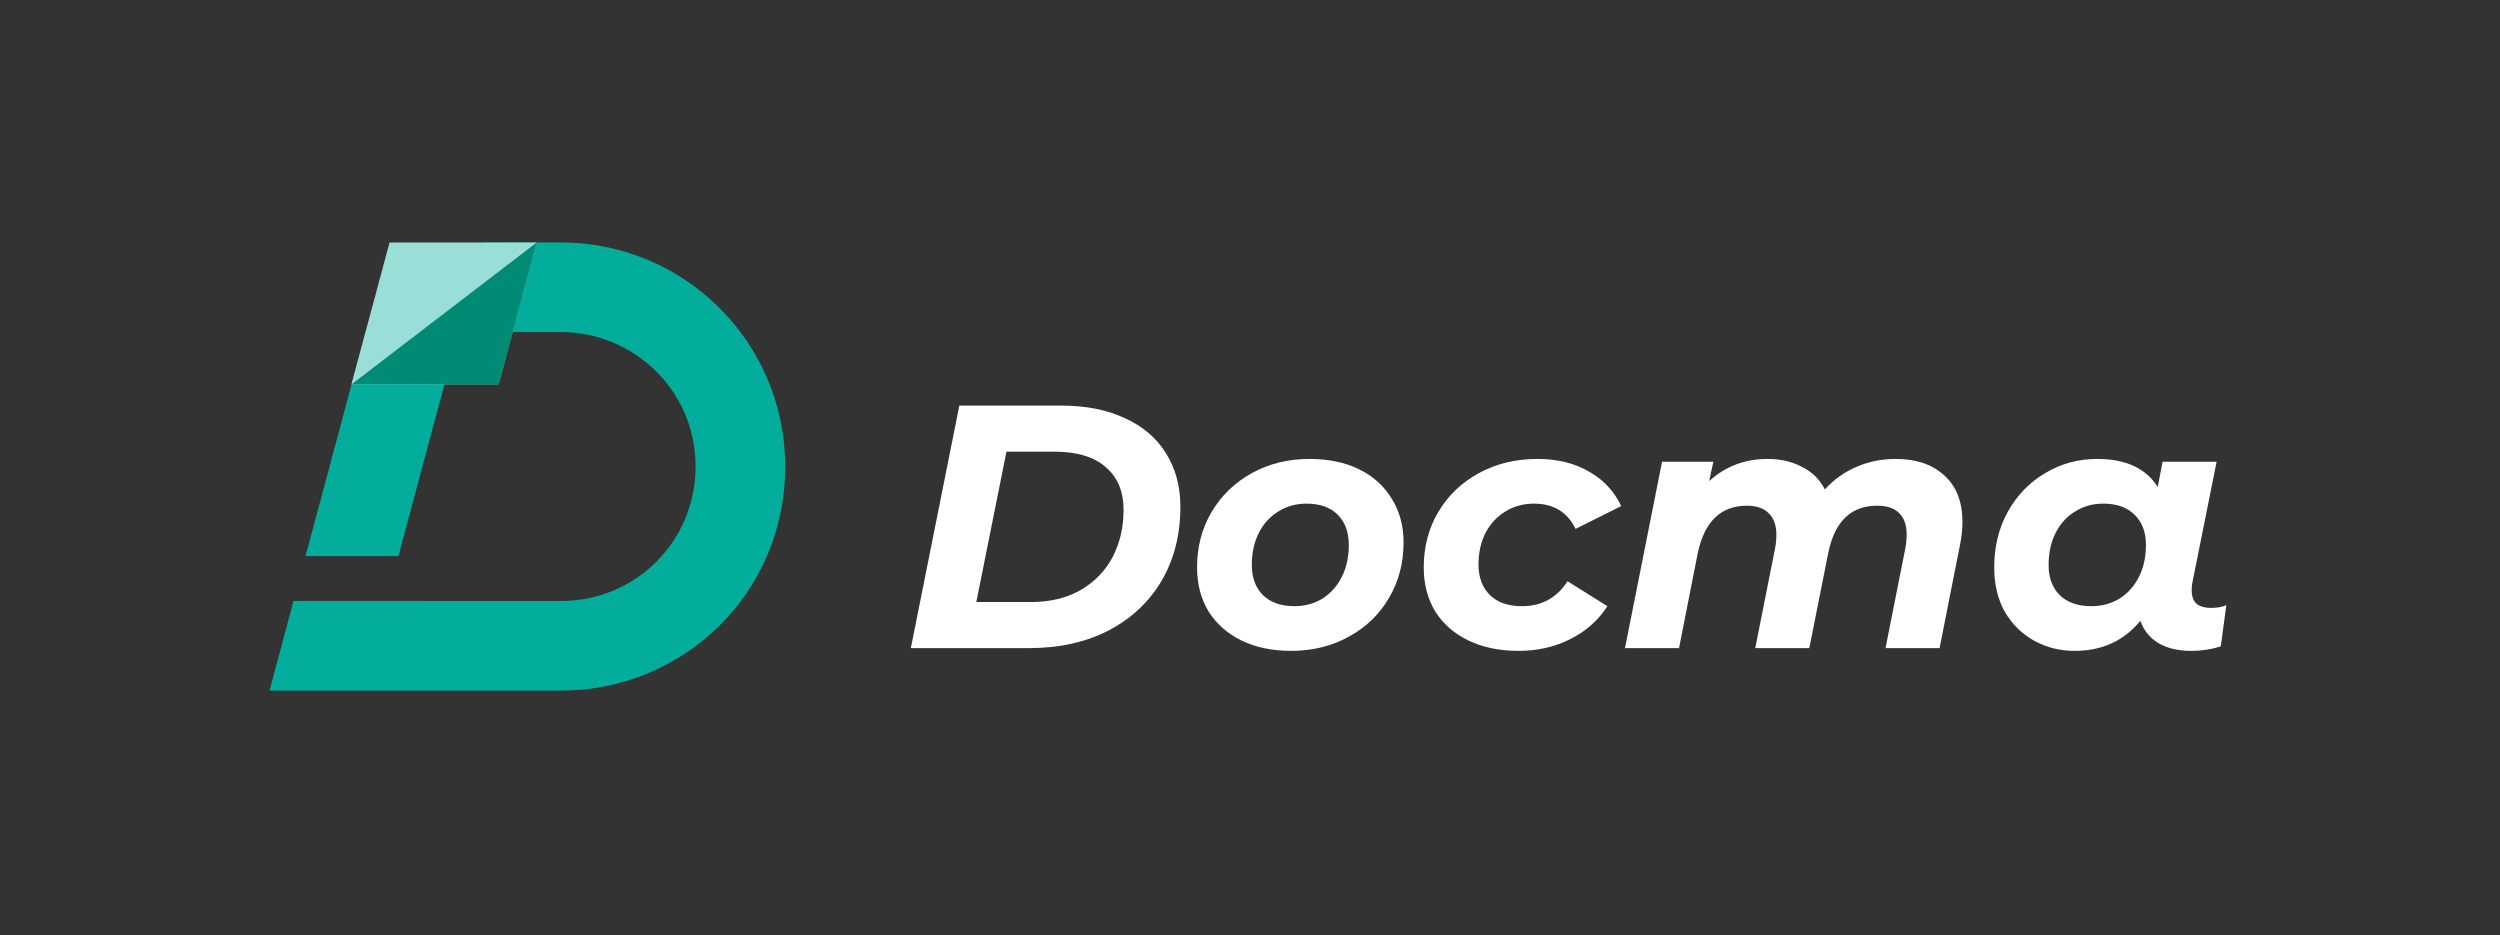 <svg width="401" height="150" viewBox="0 0 401 150" fill="none" xmlns="http://www.w3.org/2000/svg">
<rect x="0" y="0" width="401" height="150" fill="#333333" stroke="none"/>
<path d="M73.538 53.258L77.375 38.9C77.375 38.9 84.657 38.89 89.991 38.89C109.614 38.89 125.946 54.716 125.946 74.858C125.946 95.296 109.461 110.775 89.976 110.775C77.05 110.775 48.761 110.767 43.238 110.767L47.08 96.392C54.125 96.392 83.763 96.398 89.981 96.398C102.065 96.398 111.574 86.721 111.574 74.851C111.574 62.511 101.512 53.261 89.982 53.261C85.727 53.261 77.513 53.258 73.538 53.258Z" fill="#02AE9B"/>
<path d="M73.534 53.263H58.643L49.004 89.203H63.901L73.534 53.263Z" fill="#02AE9B"/>
<path d="M86.06 38.899H62.482L56.371 61.645H79.978L86.06 38.899Z" fill="#9ADFD7"/>
<path d="M80.001 61.645L86.082 38.899L56.394 61.645H80.001Z" fill="#018B74"/>
<path d="M354.602 97.509C355.603 97.509 356.436 97.361 357.103 97.065L356.214 103.678C354.732 104.159 353.158 104.4 351.49 104.4C349.342 104.4 347.563 103.974 346.156 103.122C344.785 102.27 343.84 101.085 343.321 99.566C340.691 102.789 337.171 104.4 332.763 104.4C330.429 104.4 328.28 103.863 326.316 102.789C324.353 101.714 322.778 100.177 321.593 98.176C320.444 96.139 319.87 93.749 319.87 91.007C319.87 87.71 320.593 84.746 322.037 82.116C323.519 79.449 325.52 77.374 328.039 75.892C330.558 74.373 333.337 73.614 336.375 73.614C340.969 73.614 344.211 75.114 346.1 78.115L346.878 74.058H355.547L351.657 93.453C351.583 93.749 351.546 94.157 351.546 94.675C351.546 95.638 351.805 96.361 352.324 96.843C352.88 97.287 353.639 97.509 354.602 97.509ZM335.43 97.232C337.134 97.232 338.653 96.824 339.987 96.009C341.321 95.157 342.358 93.99 343.099 92.508C343.84 91.026 344.211 89.322 344.211 87.395C344.211 85.358 343.599 83.746 342.377 82.561C341.191 81.375 339.524 80.782 337.375 80.782C335.671 80.782 334.152 81.208 332.818 82.061C331.485 82.876 330.447 84.024 329.706 85.506C328.965 86.988 328.595 88.692 328.595 90.618C328.595 92.656 329.188 94.268 330.373 95.453C331.596 96.639 333.281 97.232 335.43 97.232Z" fill="white"/>
<path d="M304.106 73.614C307.366 73.614 309.959 74.503 311.886 76.281C313.812 78.022 314.775 80.504 314.775 83.728C314.775 84.913 314.646 86.136 314.386 87.395L311.108 103.956H302.438L305.606 88.007C305.754 87.266 305.828 86.506 305.828 85.728C305.828 84.209 305.421 83.061 304.606 82.283C303.828 81.505 302.661 81.116 301.105 81.116C296.918 81.116 294.306 83.617 293.269 88.618L290.213 103.956H281.543L284.711 88.007C284.859 87.266 284.933 86.525 284.933 85.784C284.933 84.265 284.526 83.116 283.711 82.338C282.933 81.523 281.766 81.116 280.21 81.116C276.023 81.116 273.393 83.653 272.319 88.729L269.318 103.956H260.648L266.595 74.058H274.819L274.152 77.17C276.746 74.799 279.876 73.614 283.544 73.614C285.619 73.614 287.453 74.04 289.046 74.892C290.676 75.707 291.898 76.911 292.713 78.504C294.158 76.911 295.844 75.707 297.77 74.892C299.697 74.04 301.809 73.614 304.106 73.614Z" fill="white"/>
<path d="M243.596 104.4C240.521 104.4 237.835 103.845 235.538 102.733C233.241 101.622 231.463 100.066 230.203 98.065C228.98 96.028 228.369 93.675 228.369 91.007C228.369 87.71 229.147 84.746 230.703 82.116C232.259 79.486 234.426 77.411 237.205 75.892C239.984 74.373 243.114 73.614 246.597 73.614C249.783 73.614 252.524 74.28 254.821 75.614C257.155 76.911 258.897 78.763 260.045 81.171L252.71 84.839C251.413 82.135 249.19 80.782 246.041 80.782C244.337 80.782 242.799 81.208 241.428 82.061C240.095 82.876 239.039 84.024 238.261 85.506C237.52 86.988 237.149 88.674 237.149 90.563C237.149 92.601 237.761 94.231 238.983 95.453C240.206 96.639 241.91 97.232 244.096 97.232C247.282 97.232 249.727 95.898 251.431 93.23L257.822 97.232C256.377 99.492 254.395 101.251 251.876 102.511C249.394 103.77 246.634 104.4 243.596 104.4Z" fill="white"/>
<path d="M207.07 104.4C204.069 104.4 201.42 103.845 199.123 102.733C196.863 101.622 195.103 100.066 193.844 98.065C192.621 96.028 192.01 93.675 192.01 91.007C192.01 87.71 192.788 84.746 194.344 82.116C195.9 79.486 198.049 77.411 200.79 75.892C203.532 74.373 206.625 73.614 210.071 73.614C213.109 73.614 215.757 74.169 218.017 75.281C220.277 76.392 222.019 77.967 223.241 80.004C224.501 82.005 225.131 84.339 225.131 87.006C225.131 90.304 224.353 93.267 222.797 95.898C221.278 98.528 219.129 100.603 216.35 102.122C213.609 103.641 210.515 104.4 207.07 104.4ZM207.625 97.232C209.293 97.232 210.793 96.824 212.127 96.009C213.46 95.157 214.498 93.99 215.239 92.508C215.98 91.026 216.35 89.322 216.35 87.395C216.35 85.358 215.757 83.746 214.572 82.561C213.386 81.375 211.719 80.782 209.57 80.782C207.866 80.782 206.347 81.208 205.014 82.061C203.68 82.876 202.642 84.024 201.902 85.506C201.161 86.988 200.79 88.692 200.79 90.618C200.79 92.656 201.383 94.268 202.568 95.453C203.791 96.639 205.477 97.232 207.625 97.232Z" fill="white"/>
<path d="M153.879 65.055H170.161C174.125 65.055 177.534 65.722 180.386 67.056C183.276 68.353 185.48 70.224 186.999 72.669C188.555 75.114 189.333 77.985 189.333 81.282C189.333 85.802 188.315 89.785 186.277 93.23C184.239 96.639 181.387 99.288 177.719 101.177C174.088 103.029 169.883 103.956 165.104 103.956H146.099L153.879 65.055ZM165.382 96.565C168.42 96.565 171.05 95.935 173.273 94.675C175.533 93.379 177.256 91.619 178.441 89.396C179.627 87.136 180.22 84.598 180.22 81.782C180.22 78.856 179.275 76.577 177.386 74.947C175.496 73.28 172.755 72.447 169.161 72.447H161.436L156.602 96.565H165.382Z" fill="white"/>
</svg>
